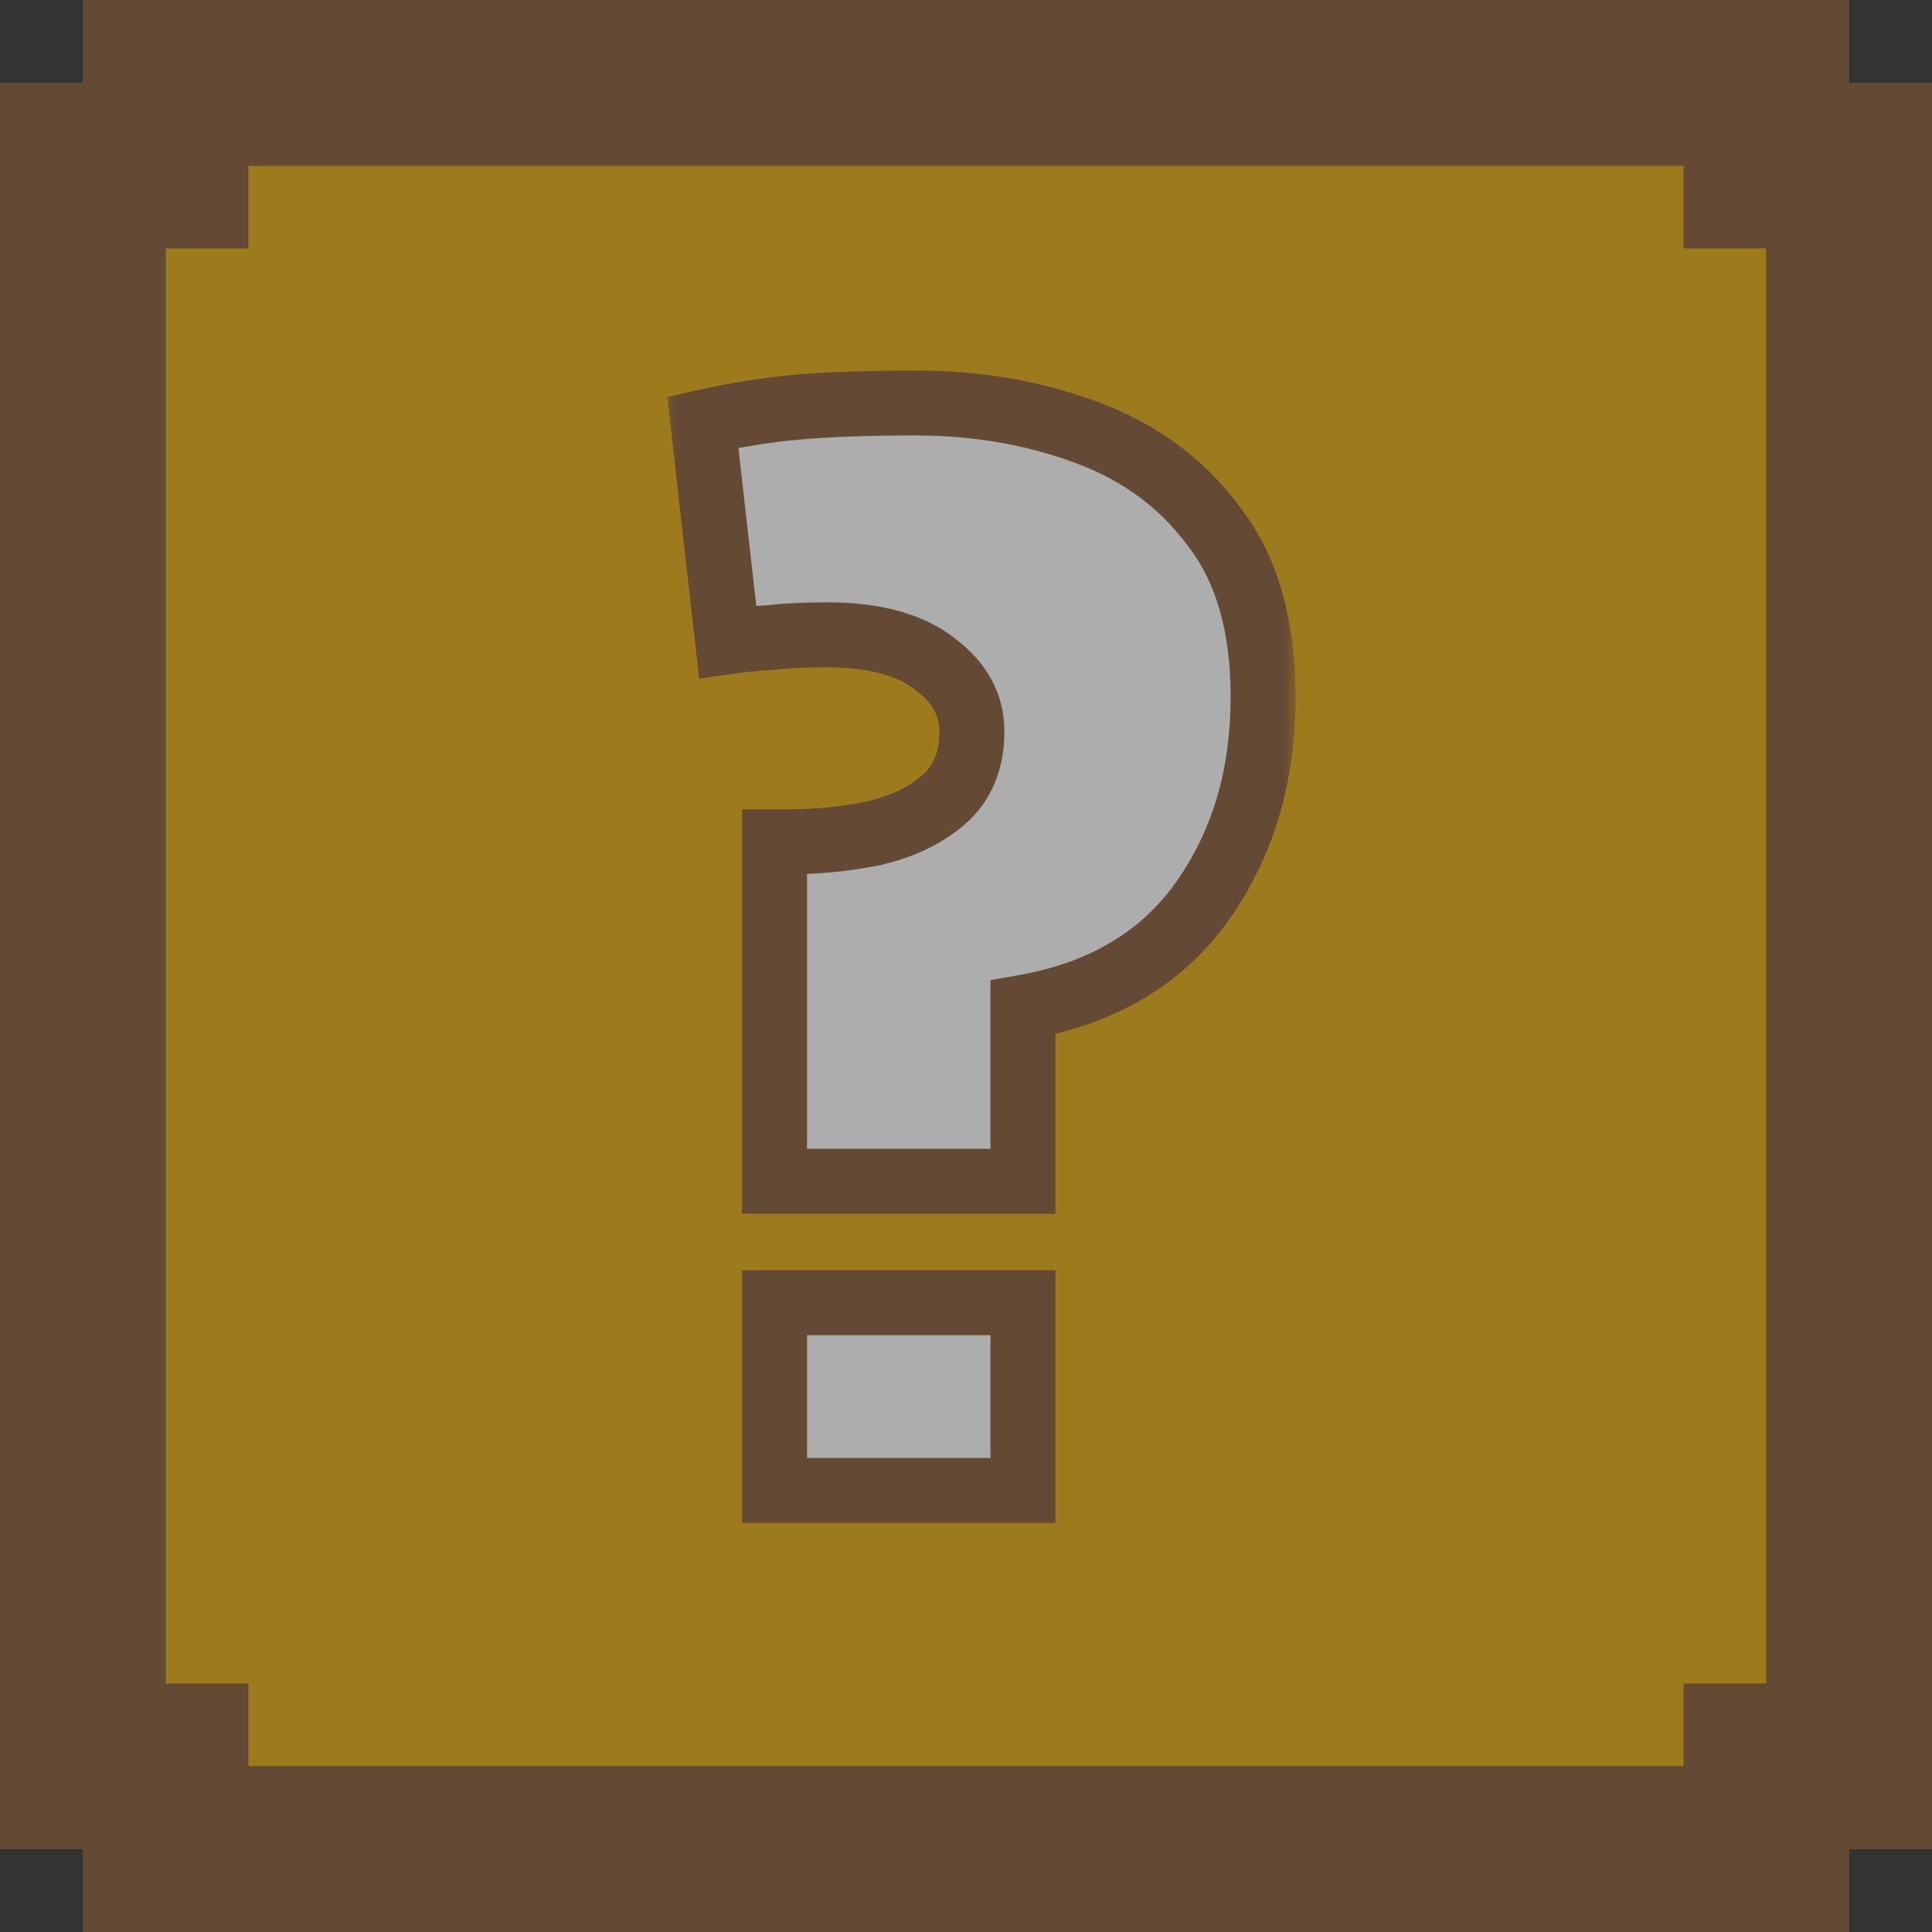 <svg width="70" height="70" viewBox="0 0 70 70" fill="none" xmlns="http://www.w3.org/2000/svg">
<rect x="0" y="0" width="70" height="70" fill="#333333" stroke="none"/>
<g opacity="0.6">
<rect x="6" y="6" width="58" height="58" fill="#E4AB0D"/>
<path d="M67 3H70V67H67V70H3V67H0V3H3V0H67V3ZM9 9H6V61H9V64H61V61H64V9H61V6H9V9Z" fill="#865837"/>
<mask id="path-3-outside-1_404_1590" maskUnits="userSpaceOnUse" x="24" y="13" width="23" height="43" fill="black">
<rect fill="white" x="24" y="13" width="23" height="43"/>
<path d="M28.065 42.8V30.5H28.565C29.598 30.5 30.615 30.4 31.615 30.2C32.648 29.967 33.498 29.567 34.165 29C34.865 28.4 35.215 27.567 35.215 26.5C35.215 25.533 34.765 24.717 33.865 24.05C32.965 23.35 31.665 23 29.965 23C29.165 23 28.482 23.033 27.915 23.1C27.348 23.133 26.831 23.183 26.365 23.25L25.465 15.3C26.631 15.033 27.782 14.85 28.915 14.75C30.081 14.65 31.498 14.6 33.165 14.6C35.365 14.6 37.415 14.95 39.315 15.65C41.248 16.35 42.798 17.483 43.965 19.05C45.165 20.583 45.765 22.65 45.765 25.25C45.765 28.117 45.032 30.583 43.565 32.65C42.098 34.717 39.931 36 37.065 36.5V42.8H28.065ZM28.065 54V47.2H37.065V54H28.065Z"/>
</mask>
<path d="M28.065 42.8V30.5H28.565C29.598 30.5 30.615 30.4 31.615 30.2C32.648 29.967 33.498 29.567 34.165 29C34.865 28.4 35.215 27.567 35.215 26.5C35.215 25.533 34.765 24.717 33.865 24.05C32.965 23.35 31.665 23 29.965 23C29.165 23 28.482 23.033 27.915 23.1C27.348 23.133 26.831 23.183 26.365 23.25L25.465 15.3C26.631 15.033 27.782 14.85 28.915 14.75C30.081 14.65 31.498 14.6 33.165 14.6C35.365 14.6 37.415 14.95 39.315 15.65C41.248 16.35 42.798 17.483 43.965 19.05C45.165 20.583 45.765 22.65 45.765 25.25C45.765 28.117 45.032 30.583 43.565 32.65C42.098 34.717 39.931 36 37.065 36.5V42.8H28.065ZM28.065 54V47.2H37.065V54H28.065Z" fill="white"/>
<path d="M28.065 42.8H26.888V43.977H28.065V42.8ZM28.065 30.5V29.323H26.888V30.5H28.065ZM31.615 30.2L31.846 31.354L31.86 31.351L31.874 31.348L31.615 30.2ZM34.165 29L34.927 29.896L34.931 29.893L34.165 29ZM33.865 24.05L33.143 24.979L33.154 24.987L33.165 24.995L33.865 24.05ZM27.915 23.1L27.984 24.274L28.018 24.272L28.052 24.268L27.915 23.1ZM26.365 23.25L25.196 23.382L25.332 24.586L26.531 24.415L26.365 23.25ZM25.465 15.3L25.203 14.153L24.177 14.387L24.296 15.432L25.465 15.3ZM28.915 14.75L28.814 13.578L28.811 13.578L28.915 14.75ZM39.315 15.65L38.908 16.754L38.914 16.756L39.315 15.65ZM43.965 19.05L43.021 19.753L43.03 19.764L43.038 19.775L43.965 19.05ZM37.065 36.5L36.863 35.341L35.888 35.511V36.5H37.065ZM37.065 42.8V43.977H38.241V42.8H37.065ZM28.065 54H26.888V55.176H28.065V54ZM28.065 47.2V46.023H26.888V47.2H28.065ZM37.065 47.2H38.241V46.023H37.065V47.2ZM37.065 54V55.176H38.241V54H37.065ZM28.065 42.8H29.241V30.5H28.065H26.888V42.8H28.065ZM28.065 30.5V31.677H28.565V30.5V29.323H28.065V30.5ZM28.565 30.5V31.677C29.675 31.677 30.769 31.569 31.846 31.354L31.615 30.2L31.384 29.046C30.461 29.231 29.522 29.323 28.565 29.323V30.5ZM31.615 30.2L31.874 31.348C33.054 31.081 34.088 30.61 34.927 29.896L34.165 29L33.403 28.104C32.909 28.524 32.242 28.852 31.356 29.052L31.615 30.2ZM34.165 29L34.931 29.893C35.934 29.034 36.391 27.85 36.391 26.5H35.215H34.038C34.038 27.283 33.796 27.767 33.399 28.107L34.165 29ZM35.215 26.5H36.391C36.391 25.098 35.711 23.953 34.565 23.105L33.865 24.05L33.165 24.995C33.819 25.48 34.038 25.969 34.038 26.5H35.215ZM33.865 24.05L34.587 23.121C33.401 22.199 31.803 21.823 29.965 21.823V23V24.177C31.526 24.177 32.529 24.501 33.143 24.979L33.865 24.05ZM29.965 23V21.823C29.136 21.823 28.404 21.858 27.777 21.932L27.915 23.1L28.052 24.268C28.559 24.209 29.194 24.177 29.965 24.177V23ZM27.915 23.1L27.846 21.926C27.253 21.96 26.703 22.013 26.198 22.085L26.365 23.25L26.531 24.415C26.96 24.353 27.444 24.306 27.984 24.274L27.915 23.1ZM26.365 23.25L27.534 23.118L26.634 15.168L25.465 15.3L24.296 15.432L25.196 23.382L26.365 23.25ZM25.465 15.3L25.727 16.447C26.844 16.192 27.941 16.017 29.018 15.922L28.915 14.75L28.811 13.578C27.622 13.683 26.419 13.875 25.203 14.153L25.465 15.3ZM28.915 14.75L29.015 15.922C30.138 15.826 31.519 15.777 33.165 15.777V14.6V13.424C31.477 13.424 30.025 13.474 28.814 13.578L28.915 14.75ZM33.165 14.6V15.777C35.238 15.777 37.149 16.106 38.908 16.754L39.315 15.65L39.722 14.546C37.681 13.794 35.492 13.424 33.165 13.424V14.6ZM39.315 15.65L38.914 16.756C40.643 17.382 42 18.381 43.021 19.753L43.965 19.05L44.908 18.347C43.597 16.586 41.853 15.318 39.715 14.544L39.315 15.65ZM43.965 19.05L43.038 19.775C44.029 21.041 44.588 22.825 44.588 25.25H45.765H46.941C46.941 22.475 46.3 20.125 44.891 18.325L43.965 19.05ZM45.765 25.25H44.588C44.588 27.906 43.913 30.127 42.605 31.969L43.565 32.65L44.524 33.331C46.15 31.04 46.941 28.327 46.941 25.25H45.765ZM43.565 32.65L42.605 31.969C41.345 33.745 39.473 34.886 36.863 35.341L37.065 36.5L37.267 37.659C40.39 37.114 42.851 35.688 44.524 33.331L43.565 32.65ZM37.065 36.5H35.888V42.8H37.065H38.241V36.5H37.065ZM37.065 42.8V41.623H28.065V42.8V43.977H37.065V42.8ZM28.065 54H29.241V47.2H28.065H26.888V54H28.065ZM28.065 47.2V48.377H37.065V47.2V46.023H28.065V47.2ZM37.065 47.2H35.888V54H37.065H38.241V47.2H37.065ZM37.065 54V52.824H28.065V54V55.176H37.065V54Z" fill="#865837" mask="url(#path-3-outside-1_404_1590)"/>
</g>
</svg>
